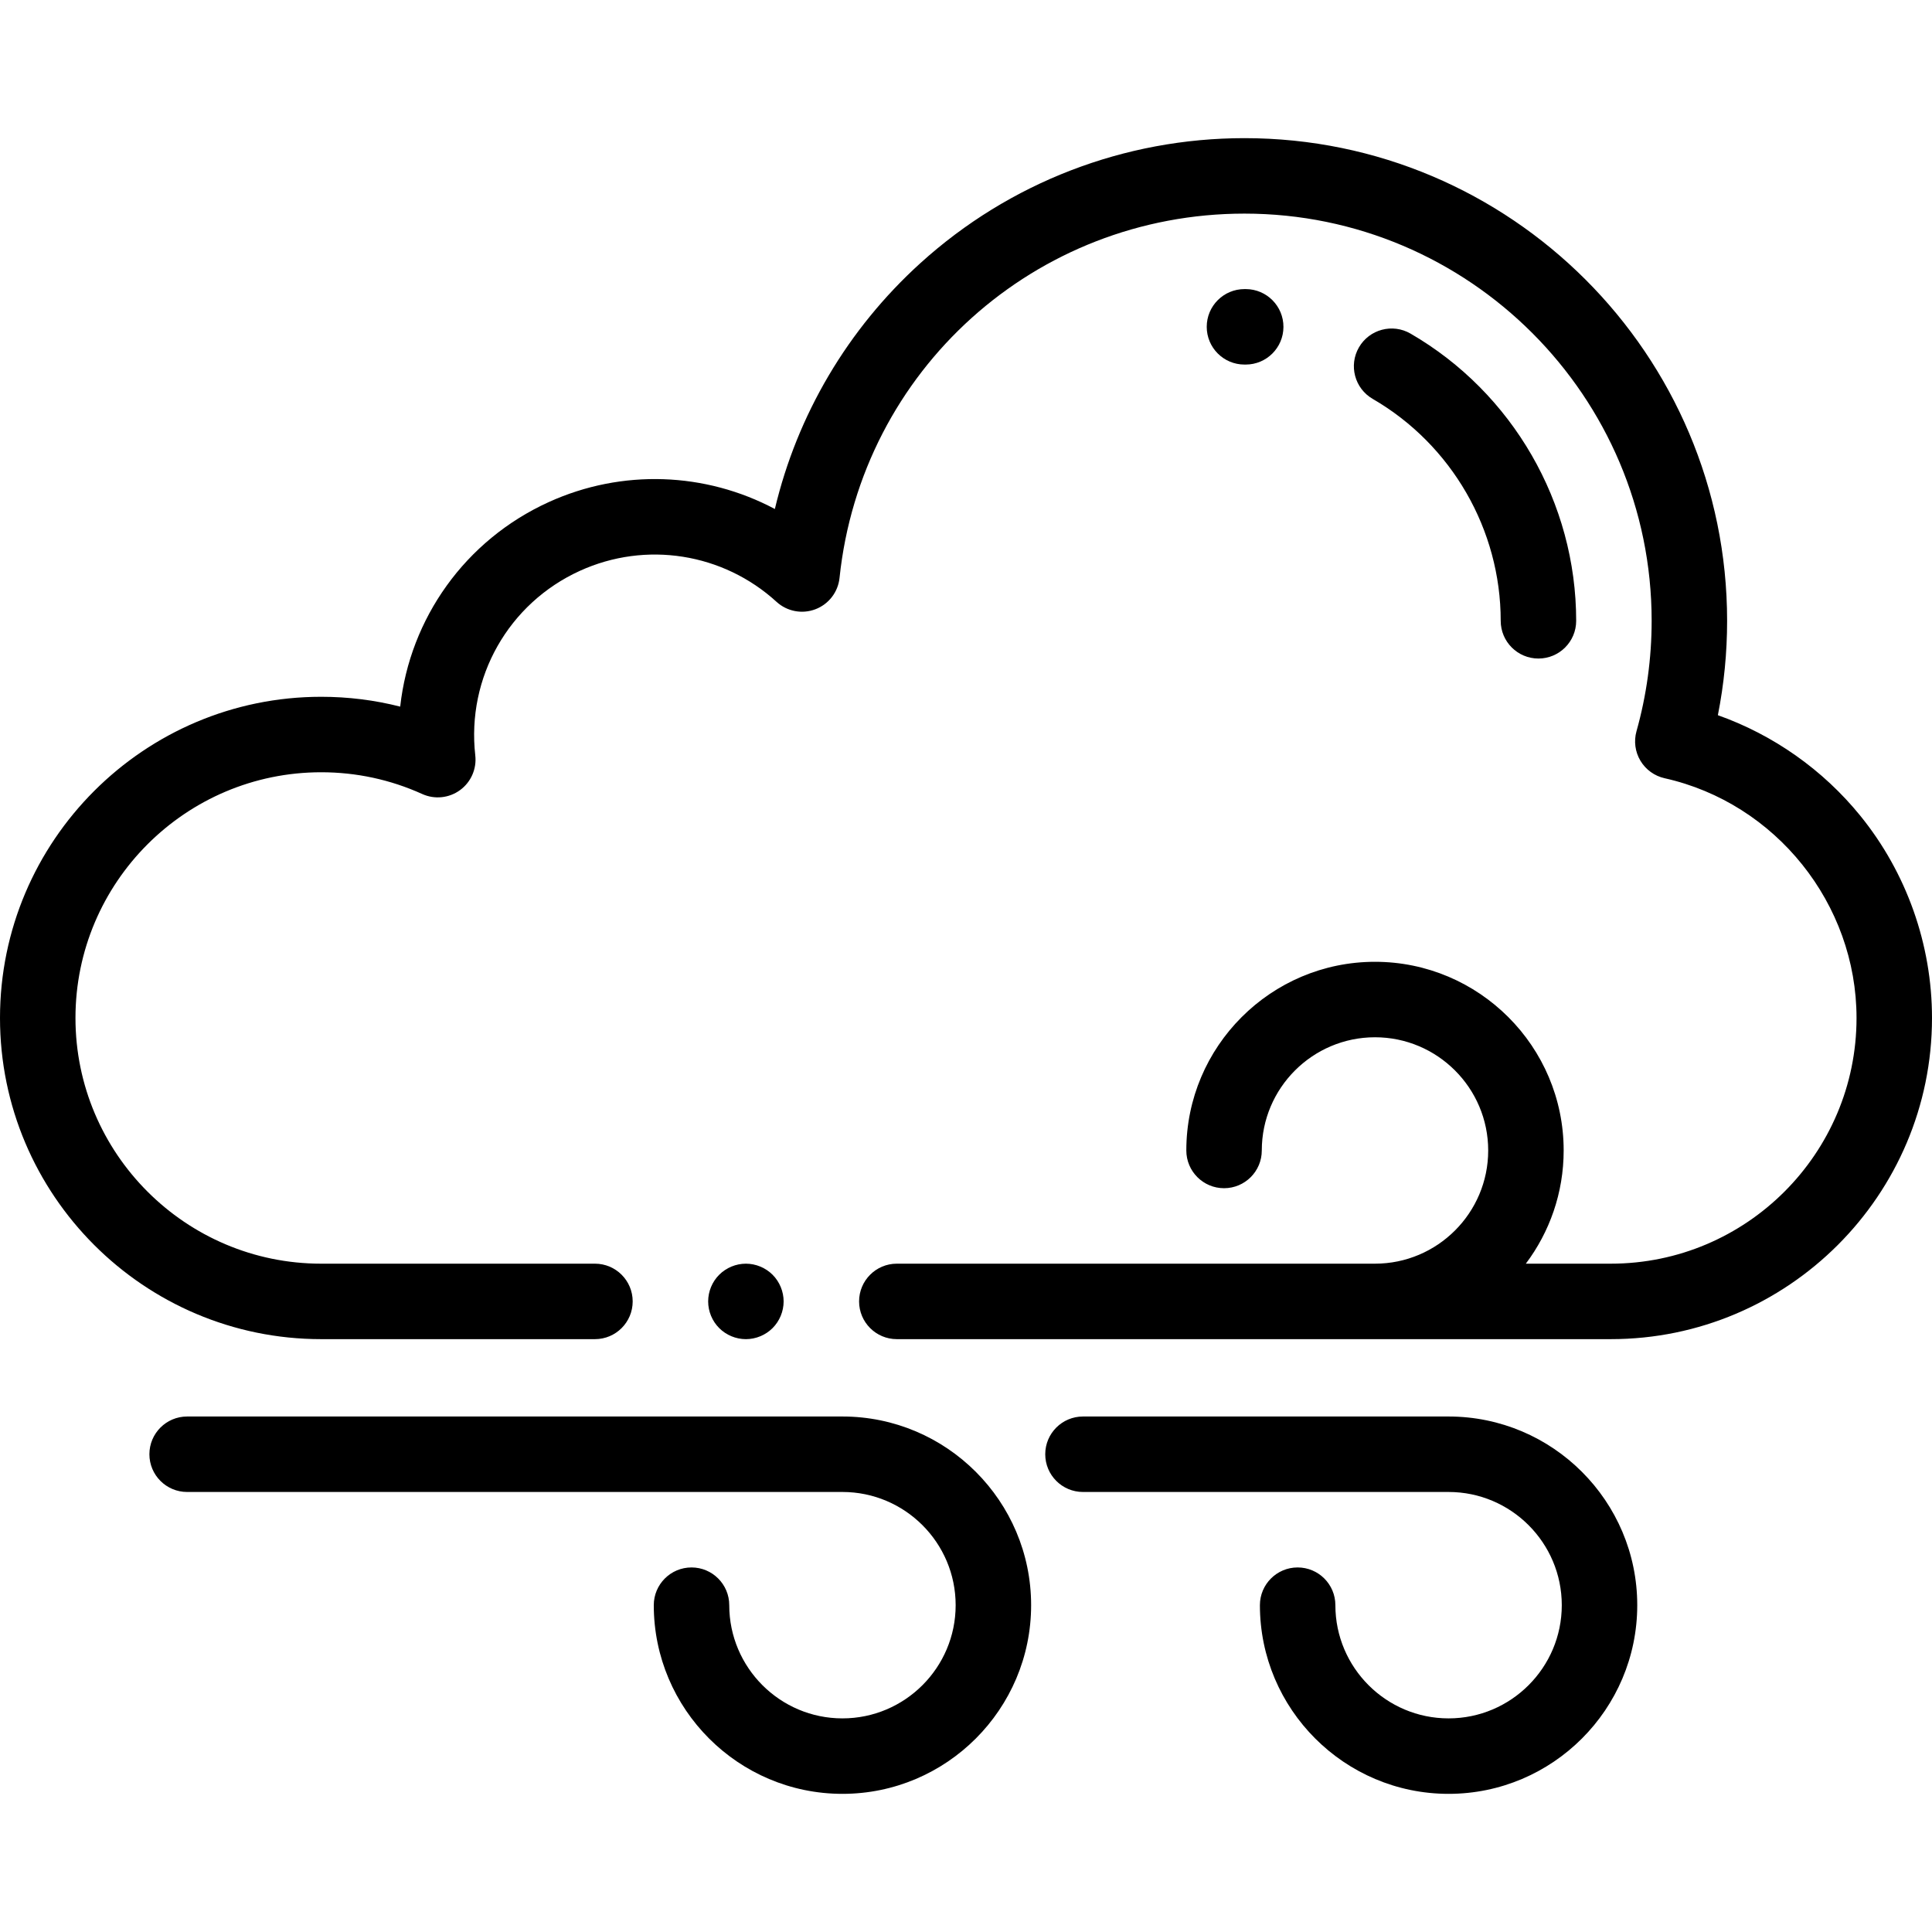 <?xml version="1.0" encoding="iso-8859-1"?>
<!-- Generator: Adobe Illustrator 19.0.0, SVG Export Plug-In . SVG Version: 6.00 Build 0)  -->
<svg xmlns="http://www.w3.org/2000/svg" xmlns:xlink="http://www.w3.org/1999/xlink" version="1.1" id="Layer_1" x="0px" y="0px" viewBox="0 0 512 512" style="enable-background:new 0 0 512 512;" xml:space="preserve" width="512" height="512">
<g id="XMLID_2545_">
	<g id="XMLID_2537_">
		<g id="XMLID_2538_">
			<path id="XMLID_2544_" d="M223.259,375.389H49.592c-5.522,0-10,4.478-10,10s4.478,10,10,10h173.667     c16.542,0,29.999,13.458,29.999,30s-13.458,30-30,30s-30-13.458-30-30c0-5.522-4.478-10-10-10s-10,4.478-10,10     c0,27.57,22.431,50,50.001,50c27.569,0,49.999-22.43,49.999-50S250.828,375.389,223.259,375.389z"/>
			<path id="XMLID_2543_" d="M383.888,375.389H287c-5.522,0-10,4.478-10,10s4.478,10,10,10h96.888c16.542,0,30,13.458,30,30     s-13.458,30-30,30s-30-13.458-30-30c0-5.522-4.478-10-10-10s-10,4.478-10,10c0,27.57,22.43,50,50,50s50-22.43,50-50     S411.458,375.389,383.888,375.389z"/>
			<path id="XMLID_2542_" d="M493.015,216.198c-9.909-12.21-23.07-21.455-37.762-26.666c1.628-8.208,2.45-16.586,2.45-25.014     c0-70.528-57.379-127.907-127.907-127.907c-31.816,0-62.312,11.758-85.868,33.109c-19.29,17.484-32.657,40.204-38.583,65.171     c-18.342-9.755-40.462-10.696-59.962-1.815c-22.121,10.074-36.741,30.803-39.326,54.185c-6.804-1.731-13.806-2.604-20.94-2.604     C38.183,184.657,0,222.84,0,269.773c0,46.933,38.183,85.115,85.116,85.115h72.551c5.522,0,10-4.478,10-10s-4.478-10-10-10H85.116     C49.211,334.889,20,305.678,20,269.773c0-35.905,29.211-65.116,65.116-65.116c9.307,0,18.317,1.94,26.782,5.767     c3.277,1.482,7.098,1.09,10.006-1.028c2.907-2.117,4.454-5.633,4.05-9.207c-2.333-20.643,8.806-40.298,27.718-48.912     c17.477-7.961,37.936-4.732,52.123,8.22c2.785,2.544,6.768,3.305,10.296,1.962c3.527-1.341,6-4.554,6.392-8.307     c5.756-55.038,51.891-96.542,107.313-96.542c59.5,0,107.907,48.407,107.907,107.907c0,9.933-1.351,19.777-4.014,29.259     c-0.743,2.644-0.366,5.477,1.043,7.834c1.408,2.357,3.725,4.031,6.405,4.63c29.472,6.58,50.862,33.299,50.862,63.532     c0,35.904-29.211,65.115-65.116,65.115H404.36c6.292-8.363,10.027-18.753,10.027-30c0-27.57-22.43-50-50-50s-50,22.43-50,50     c0,5.522,4.478,10,10,10s10-4.478,10-10c0-16.542,13.458-30,30-30s30,13.458,30,30s-13.458,30-30,30H237.667     c-5.522,0-10,4.478-10,10s4.478,10,10,10h189.217c46.934,0,85.116-38.183,85.116-85.115     C512,250.311,505.258,231.284,493.015,216.198z"/>
			<path id="XMLID_2541_" d="M330.08,96.612c0.016,0,0.03,0,0.046,0c5.502,0,9.975-4.448,9.999-9.956     c0.024-5.522-4.433-10.02-9.955-10.044l-0.374,0c-5.522,0-10,4.477-10,10s4.478,10,10,10L330.08,96.612z"/>
			<path id="XMLID_2540_" d="M397.703,164.519c0,5.523,4.478,10,10,10s10-4.477,10-10c0-31.263-16.821-60.428-43.9-76.114     c-4.78-2.769-10.897-1.138-13.666,3.64c-2.768,4.779-1.138,10.897,3.641,13.666C384.704,117.832,397.703,140.366,397.703,164.519     z"/>
			<path id="XMLID_2539_" d="M204.74,351.96c1.859-1.86,2.93-4.44,2.93-7.07s-1.07-5.21-2.93-7.07c-1.86-1.859-4.44-2.93-7.07-2.93     c-2.64,0-5.21,1.07-7.07,2.93c-1.87,1.86-2.93,4.44-2.93,7.07s1.06,5.21,2.93,7.07c1.86,1.859,4.431,2.93,7.07,2.93     C200.3,354.89,202.88,353.819,204.74,351.96z"/>
		</g>
	</g>
</g>















</svg>
